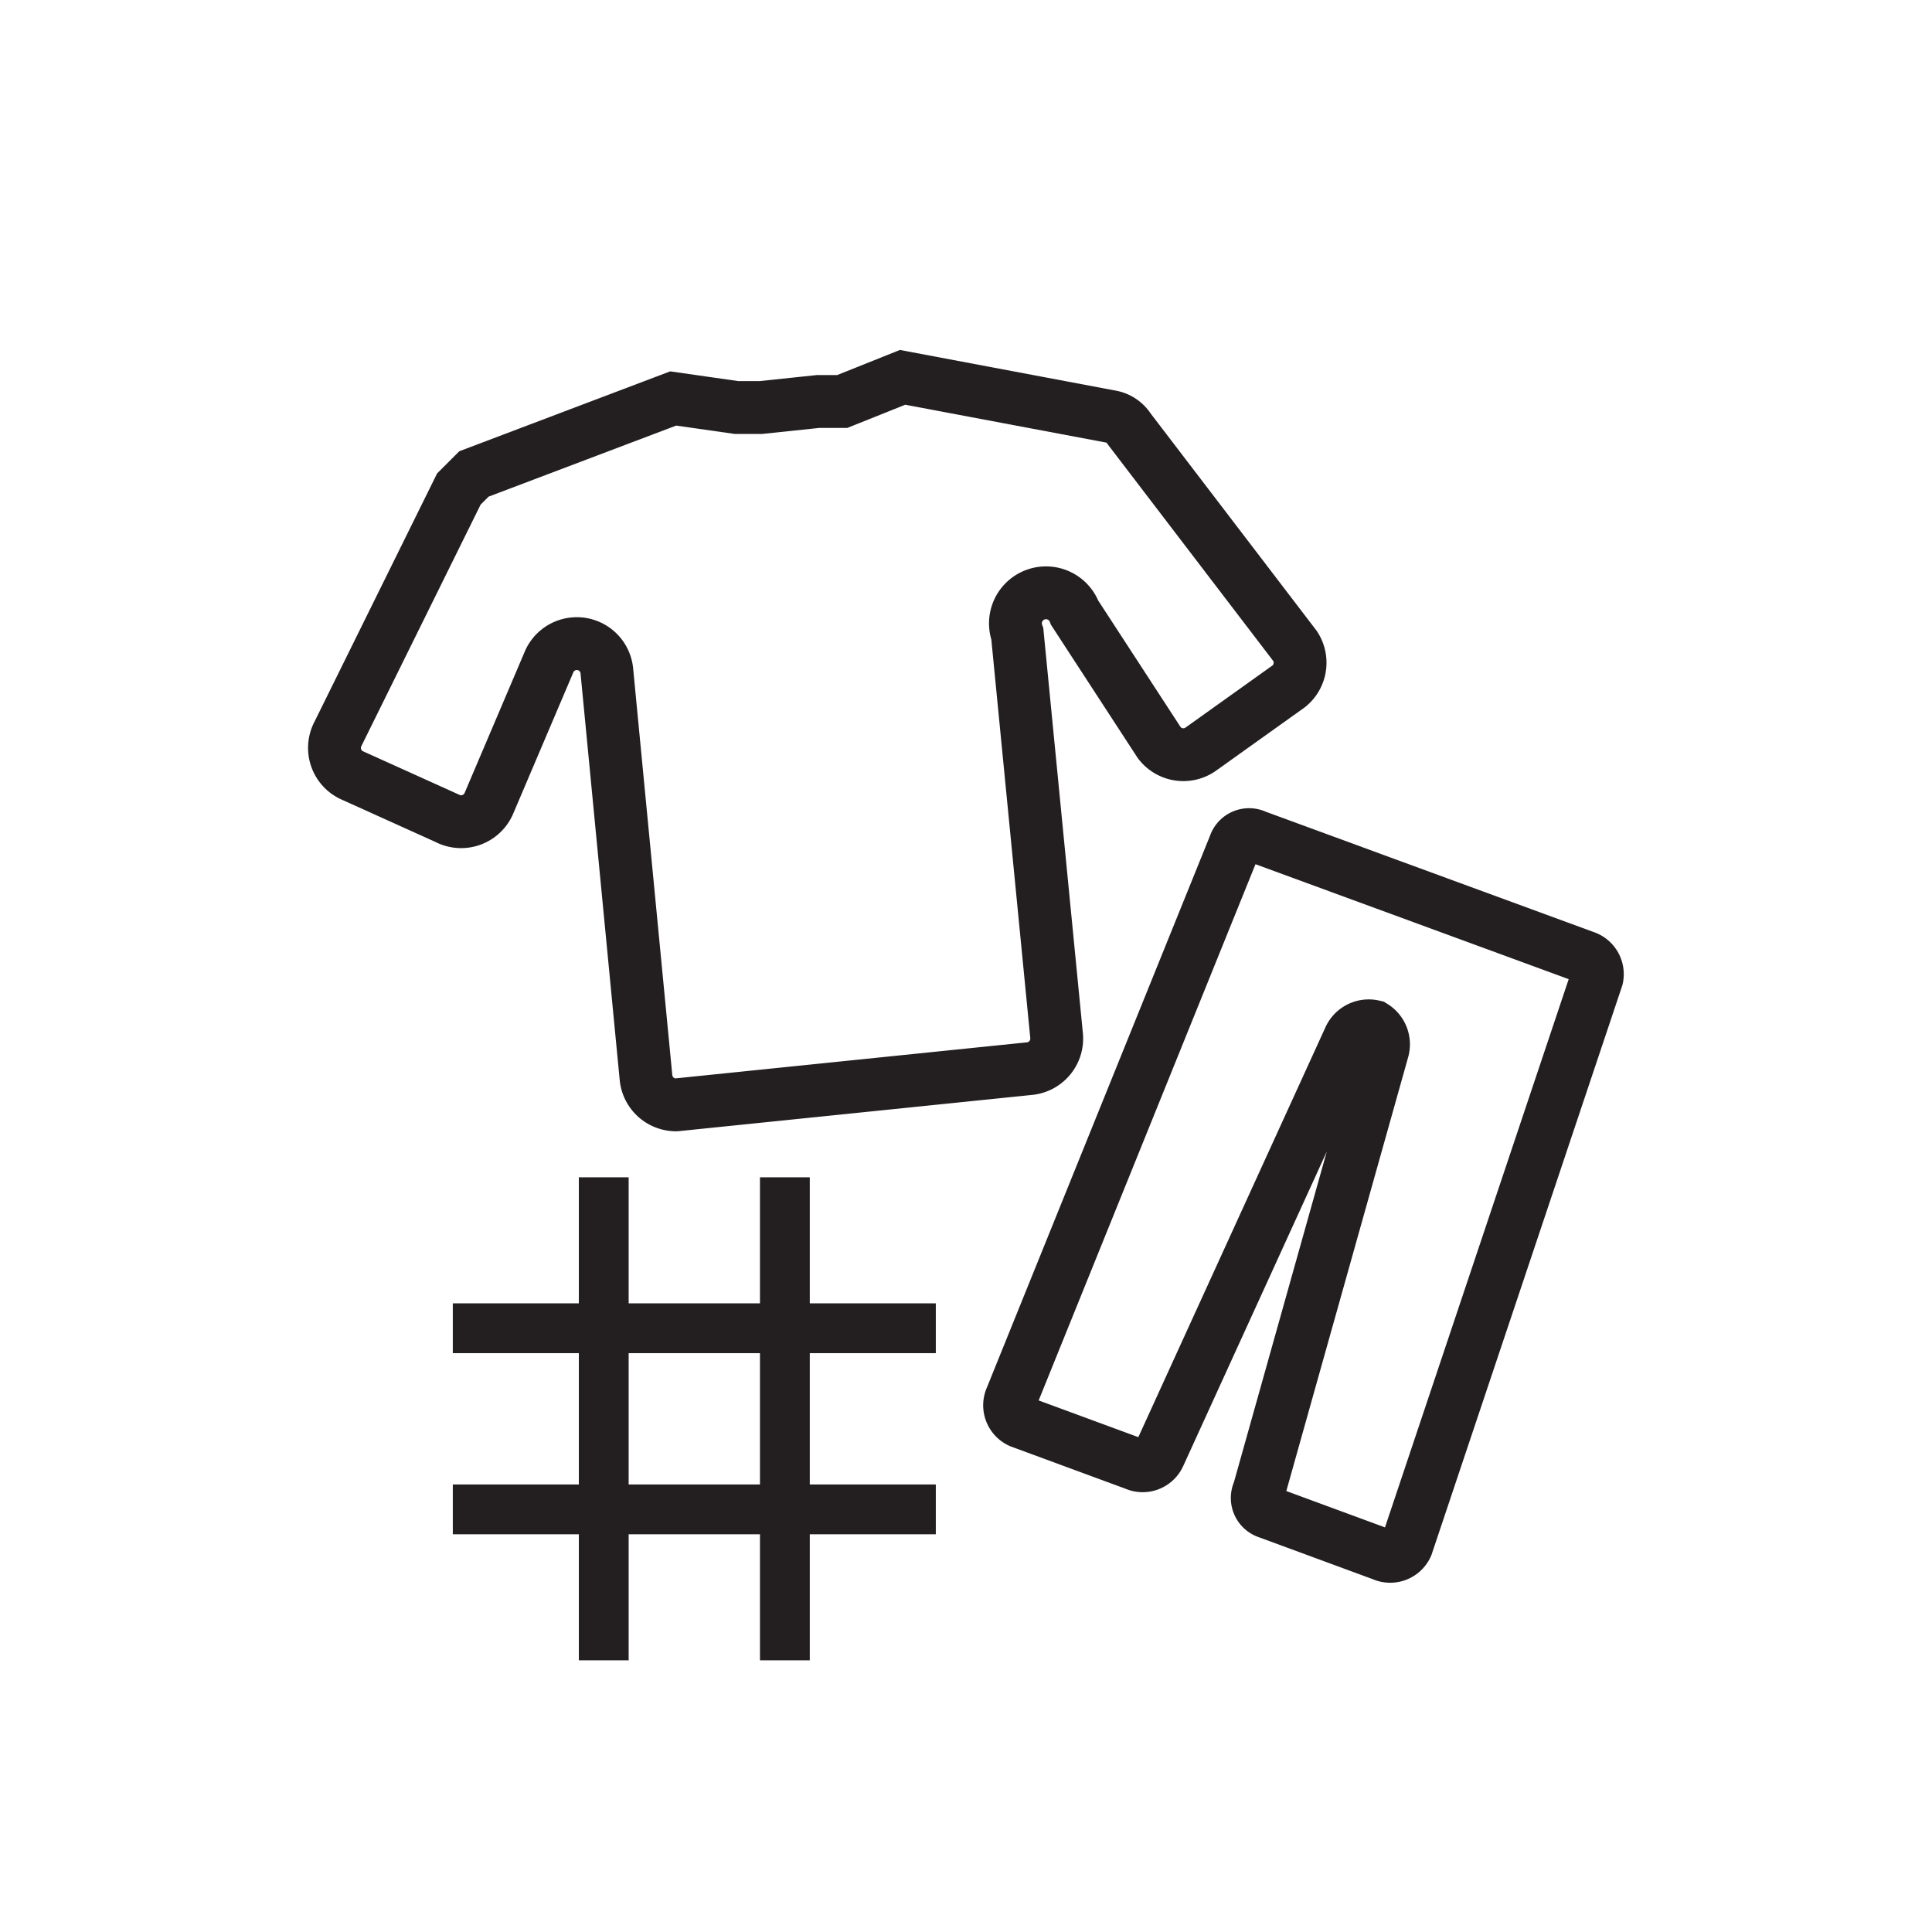 <svg xmlns="http://www.w3.org/2000/svg" width="64" height="64" viewBox="0 0 64 64"><path d="M22.4,36.6a1,1,0,0,1-1-.9L20.1,22.2a1,1,0,0,0-1.9-.3l-2,4.7a1,1,0,0,1-1.4.5l-3.1-1.4a1,1,0,0,1-.5-1.4l4-8.1.5-.5,6.6-2.5,2.1.3h.8l1.9-.2h.8l2-.8,6.9,1.3a.9.9,0,0,1,.6.4l5.5,7.2a1,1,0,0,1-.3,1.4l-2.8,2a1,1,0,0,1-1.4-.2l-2.8-4.3a1,1,0,0,0-1.9.7L35,34.3a1,1,0,0,1-.9,1.1Z" fill="none" stroke="#231f20" stroke-miterlimit="10" stroke-width="1.75"/><path d="M41.6,27.7l10.9,4a.6.6,0,0,1,.4.7L46.6,51.2a.6.6,0,0,1-.8.3L42,50.1a.5.5,0,0,1-.3-.7l4.1-14.6a.7.7,0,0,0-.3-.8h0a.7.7,0,0,0-.8.4L38.4,48.2a.6.6,0,0,1-.8.3l-3.8-1.4a.6.6,0,0,1-.3-.8L40.9,28A.5.5,0,0,1,41.6,27.7Z" fill="none" stroke="#231f20" stroke-miterlimit="10" stroke-width="1.75"/><line x1="20" y1="39" x2="20" y2="55" fill="none" stroke="#231f20" stroke-miterlimit="10" stroke-width="1.65"/><line x1="26" y1="39" x2="26" y2="55" fill="none" stroke="#231f20" stroke-miterlimit="10" stroke-width="1.65"/><line x1="15" y1="44" x2="31" y2="44" fill="none" stroke="#231f20" stroke-miterlimit="10" stroke-width="1.65"/><line x1="15" y1="50" x2="31" y2="50" fill="none" stroke="#231f20" stroke-miterlimit="10" stroke-width="1.65"/></svg>